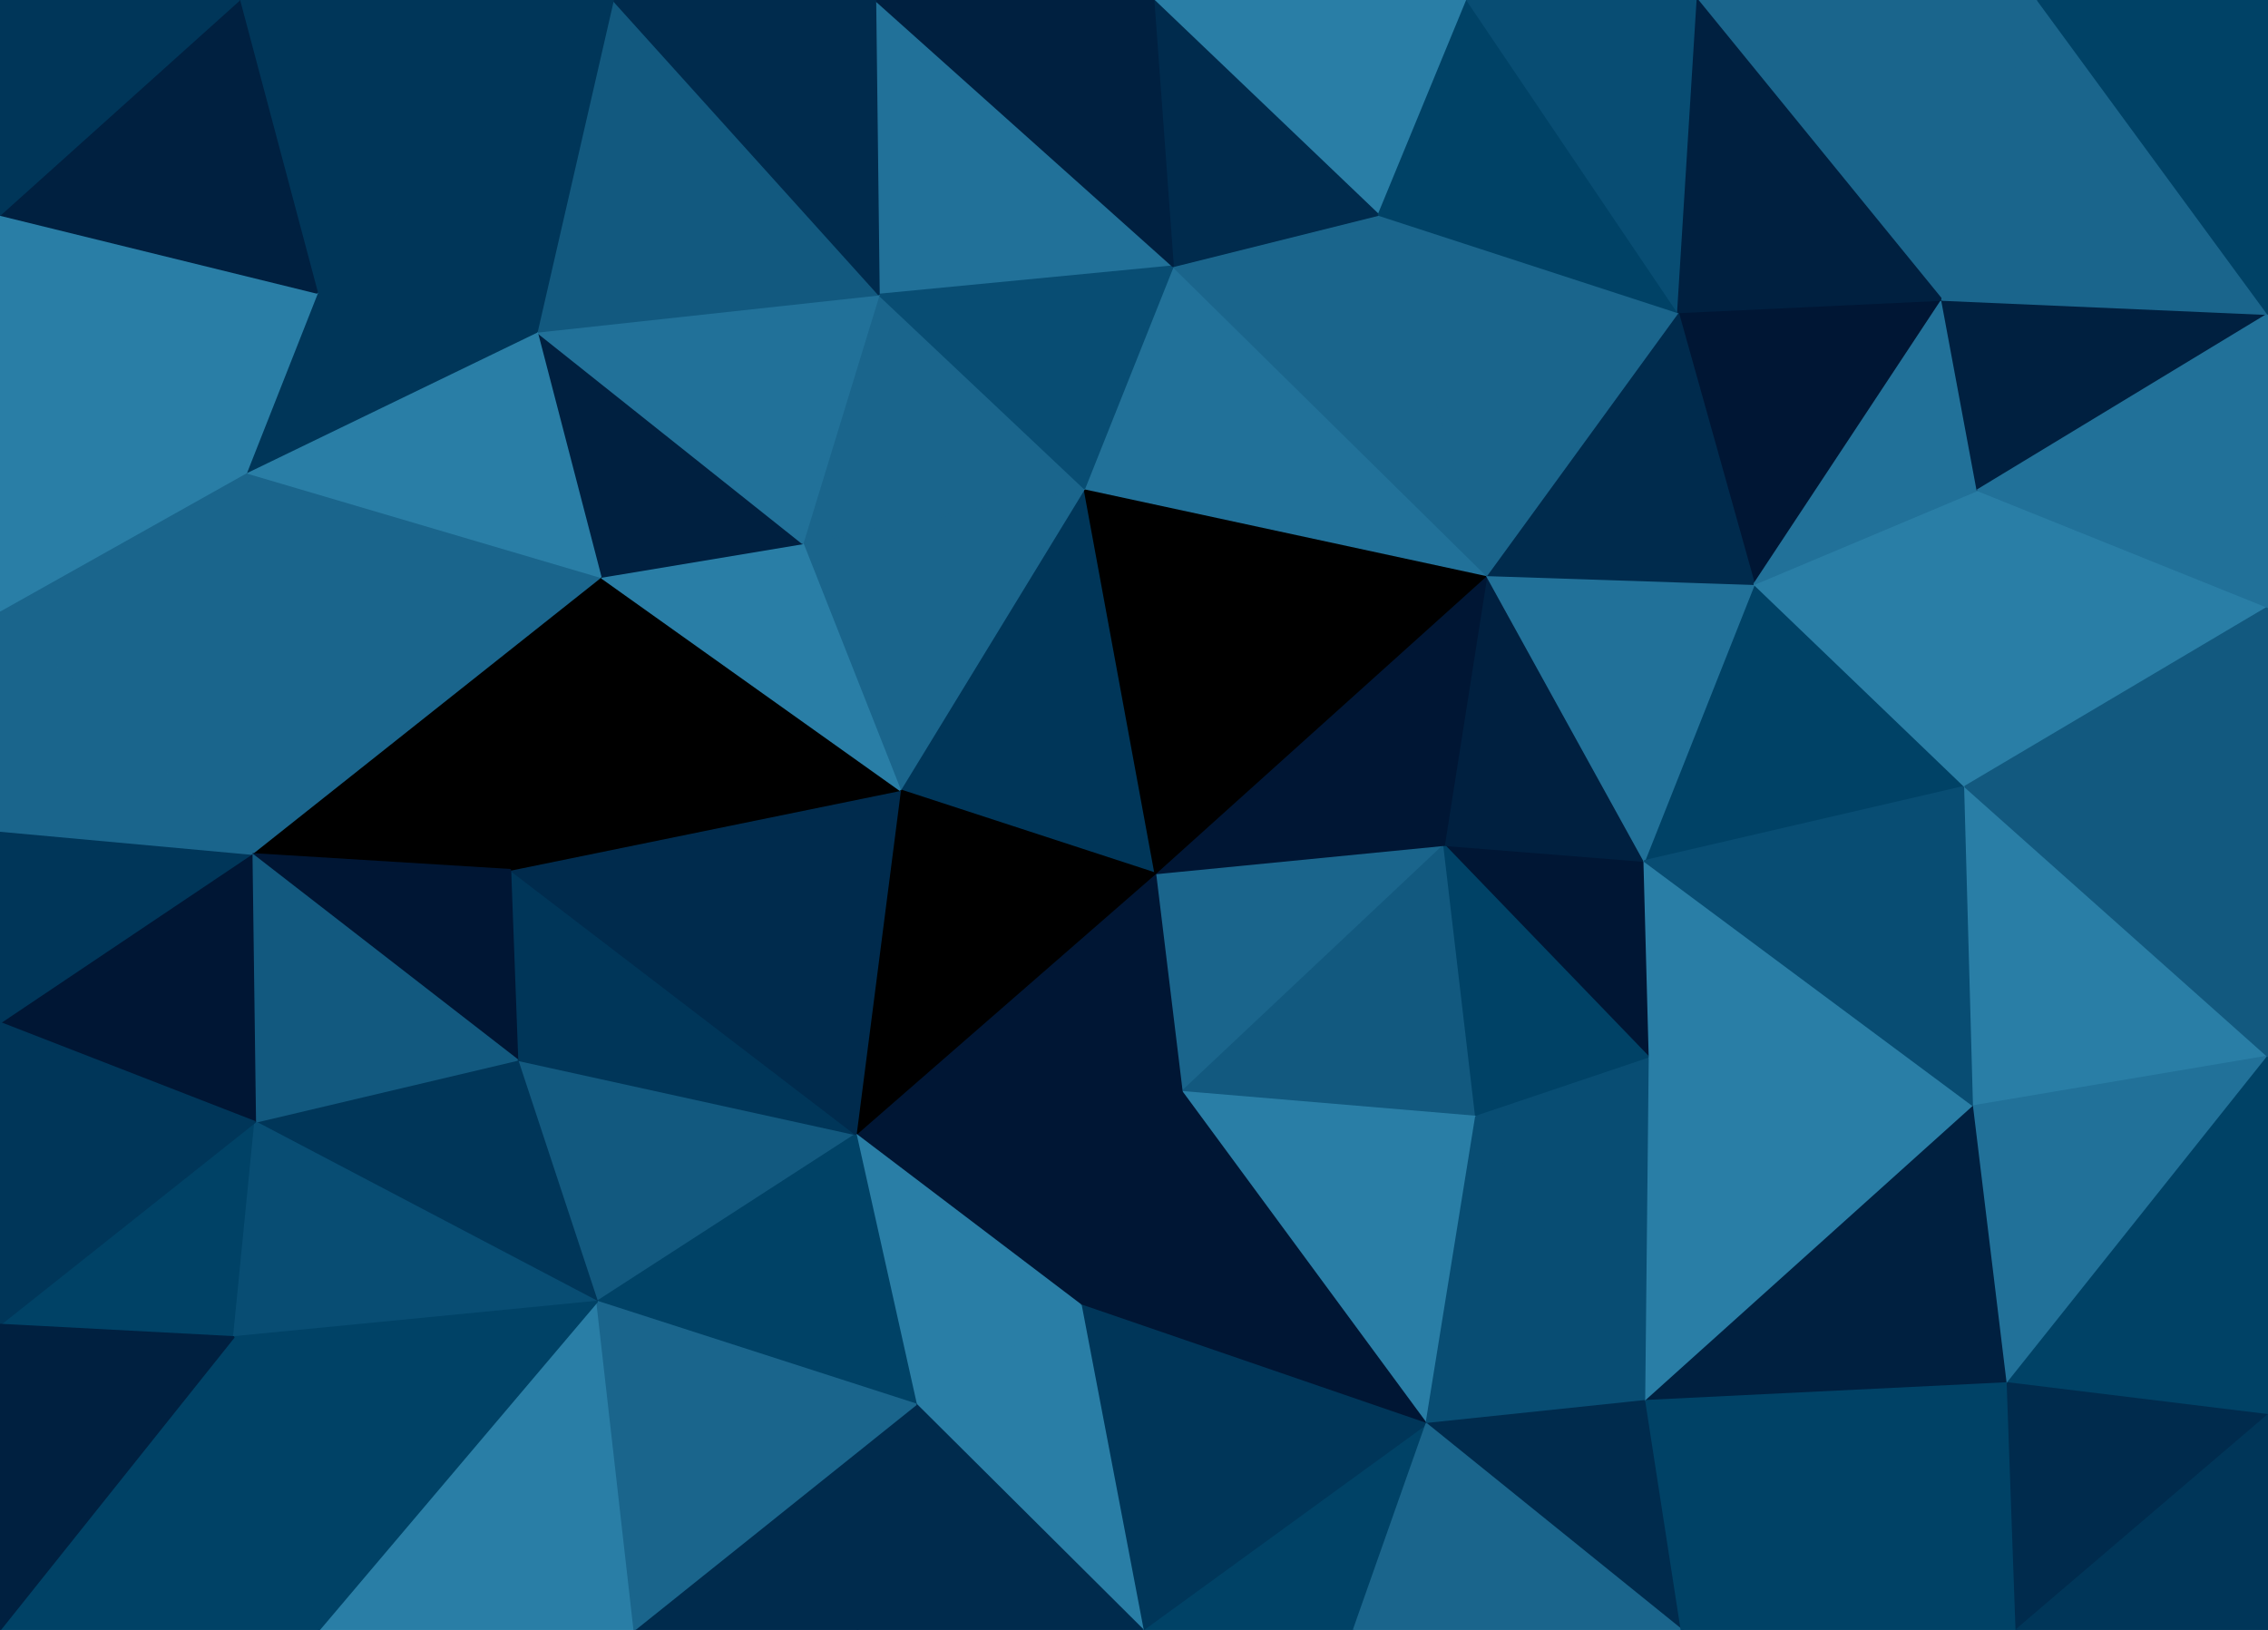 <svg id="visual" viewBox="0 0 1280 920" width="1280" height="920" xmlns="http://www.w3.org/2000/svg" xmlns:xlink="http://www.w3.org/1999/xlink" version="1.1"><g stroke-width="1" stroke-linejoin="bevel"><path d="M652 493L667 616.3L815 477Z" fill="#1a658c" stroke="#1a658c"></path><path d="M667 616.3L833 630.3L815 477Z" fill="#12597f" stroke="#12597f"></path><path d="M931 597.3L928 486L815 477Z" fill="#001634" stroke="#001634"></path><path d="M833 630.3L931 597.3L815 477Z" fill="#004266" stroke="#004266"></path><path d="M483 640.3L610 736.7L667 616.3Z" fill="#001634" stroke="#001634"></path><path d="M667 616.3L805 803.7L833 630.3Z" fill="#297ea6" stroke="#297ea6"></path><path d="M833 630.3L929 790.7L931 597.3Z" fill="#084d73" stroke="#084d73"></path><path d="M928 486L839 324.7L815 477Z" fill="#002040" stroke="#002040"></path><path d="M815 477L839 324.7L652 493Z" fill="#001634" stroke="#001634"></path><path d="M612 275.7L508 446L652 493Z" fill="#003659" stroke="#003659"></path><path d="M652 493L483 640.3L667 616.3Z" fill="#001634" stroke="#001634"></path><path d="M610 736.7L805 803.7L667 616.3Z" fill="#001634" stroke="#001634"></path><path d="M508 446L483 640.3L652 493Z" fill="#000000" stroke="#000000"></path><path d="M839 324.7L612 275.7L652 493Z" fill="#000000" stroke="#000000"></path><path d="M805 803.7L929 790.7L833 630.3Z" fill="#084d73" stroke="#084d73"></path><path d="M1109 444L990 329.7L928 486Z" fill="#004266" stroke="#004266"></path><path d="M928 486L990 329.7L839 324.7Z" fill="#217199" stroke="#217199"></path><path d="M839 324.7L662 150.3L612 275.7Z" fill="#217199" stroke="#217199"></path><path d="M1114 624.3L928 486L931 597.3Z" fill="#297ea6" stroke="#297ea6"></path><path d="M483 640.3L517 792.7L610 736.7Z" fill="#297ea6" stroke="#297ea6"></path><path d="M645 920L764 920L805 803.7Z" fill="#004266" stroke="#004266"></path><path d="M612 275.7L453 306.7L508 446Z" fill="#1a658c" stroke="#1a658c"></path><path d="M292 598.3L337 734.7L483 640.3Z" fill="#12597f" stroke="#12597f"></path><path d="M805 803.7L949 920L929 790.7Z" fill="#002b4d" stroke="#002b4d"></path><path d="M645 920L805 803.7L610 736.7Z" fill="#003659" stroke="#003659"></path><path d="M929 790.7L1114 624.3L931 597.3Z" fill="#297ea6" stroke="#297ea6"></path><path d="M1114 624.3L1109 444L928 486Z" fill="#084d73" stroke="#084d73"></path><path d="M517 792.7L645 920L610 736.7Z" fill="#297ea6" stroke="#297ea6"></path><path d="M778 121.3L662 150.3L839 324.7Z" fill="#1a658c" stroke="#1a658c"></path><path d="M612 275.7L496 166.3L453 306.7Z" fill="#1a658c" stroke="#1a658c"></path><path d="M1096 169.3L947 176.3L990 329.7Z" fill="#001634" stroke="#001634"></path><path d="M990 329.7L947 176.3L839 324.7Z" fill="#002b4d" stroke="#002b4d"></path><path d="M947 176.3L778 121.3L839 324.7Z" fill="#1a658c" stroke="#1a658c"></path><path d="M764 920L949 920L805 803.7Z" fill="#1a658c" stroke="#1a658c"></path><path d="M929 790.7L1133 780.7L1114 624.3Z" fill="#002040" stroke="#002040"></path><path d="M292 598.3L483 640.3L288 491Z" fill="#003659" stroke="#003659"></path><path d="M483 640.3L337 734.7L517 792.7Z" fill="#004266" stroke="#004266"></path><path d="M517 792.7L484 920L645 920Z" fill="#002b4d" stroke="#002b4d"></path><path d="M494 0L496 166.3L662 150.3Z" fill="#217199" stroke="#217199"></path><path d="M662 150.3L496 166.3L612 275.7Z" fill="#084d73" stroke="#084d73"></path><path d="M288 491L483 640.3L508 446Z" fill="#002b4d" stroke="#002b4d"></path><path d="M288 491L508 446L339 325.7Z" fill="#000000" stroke="#000000"></path><path d="M358 920L484 920L517 792.7Z" fill="#002b4d" stroke="#002b4d"></path><path d="M339 325.7L508 446L453 306.7Z" fill="#297ea6" stroke="#297ea6"></path><path d="M303 187.3L339 325.7L453 306.7Z" fill="#002040" stroke="#002040"></path><path d="M949 920L1133 780.7L929 790.7Z" fill="#004266" stroke="#004266"></path><path d="M1114 624.3L1280 596.3L1109 444Z" fill="#297ea6" stroke="#297ea6"></path><path d="M1280 342.7L1116 276.7L1109 444Z" fill="#297ea6" stroke="#297ea6"></path><path d="M1109 444L1116 276.7L990 329.7Z" fill="#297ea6" stroke="#297ea6"></path><path d="M828 0L651 0L778 121.3Z" fill="#297ea6" stroke="#297ea6"></path><path d="M1116 276.7L1096 169.3L990 329.7Z" fill="#217199" stroke="#217199"></path><path d="M180 920L358 920L337 734.7Z" fill="#297ea6" stroke="#297ea6"></path><path d="M337 734.7L358 920L517 792.7Z" fill="#1a658c" stroke="#1a658c"></path><path d="M1133 780.7L1280 596.3L1114 624.3Z" fill="#217199" stroke="#217199"></path><path d="M1116 276.7L1280 177.3L1096 169.3Z" fill="#002040" stroke="#002040"></path><path d="M949 920L1138 920L1133 780.7Z" fill="#004266" stroke="#004266"></path><path d="M1133 780.7L1280 798.7L1280 596.3Z" fill="#004266" stroke="#004266"></path><path d="M778 121.3L651 0L662 150.3Z" fill="#002b4d" stroke="#002b4d"></path><path d="M496 166.3L303 187.3L453 306.7Z" fill="#217199" stroke="#217199"></path><path d="M828 0L778 121.3L947 176.3Z" fill="#004266" stroke="#004266"></path><path d="M958 0L828 0L947 176.3Z" fill="#084d73" stroke="#084d73"></path><path d="M1280 596.3L1280 428L1109 444Z" fill="#12597f" stroke="#12597f"></path><path d="M346 0L303 187.3L496 166.3Z" fill="#12597f" stroke="#12597f"></path><path d="M339 325.7L142 482L288 491Z" fill="#000000" stroke="#000000"></path><path d="M1280 428L1280 342.7L1109 444Z" fill="#12597f" stroke="#12597f"></path><path d="M1150 0L958 0L1096 169.3Z" fill="#1a658c" stroke="#1a658c"></path><path d="M1096 169.3L958 0L947 176.3Z" fill="#002040" stroke="#002040"></path><path d="M1138 920L1280 798.7L1133 780.7Z" fill="#002b4d" stroke="#002b4d"></path><path d="M651 0L494 0L662 150.3Z" fill="#002040" stroke="#002040"></path><path d="M139 266.7L142 482L339 325.7Z" fill="#1a658c" stroke="#1a658c"></path><path d="M288 491L142 482L292 598.3Z" fill="#001634" stroke="#001634"></path><path d="M292 598.3L144 633.3L337 734.7Z" fill="#003659" stroke="#003659"></path><path d="M142 482L144 633.3L292 598.3Z" fill="#12597f" stroke="#12597f"></path><path d="M0 747.7L132 754.7L144 633.3Z" fill="#004266" stroke="#004266"></path><path d="M144 633.3L132 754.7L337 734.7Z" fill="#084d73" stroke="#084d73"></path><path d="M1280 342.7L1280 177.3L1116 276.7Z" fill="#217199" stroke="#217199"></path><path d="M1138 920L1280 920L1280 798.7Z" fill="#003659" stroke="#003659"></path><path d="M303 187.3L139 266.7L339 325.7Z" fill="#297ea6" stroke="#297ea6"></path><path d="M142 482L0 577.3L144 633.3Z" fill="#001634" stroke="#001634"></path><path d="M179 165.3L139 266.7L303 187.3Z" fill="#003659" stroke="#003659"></path><path d="M494 0L346 0L496 166.3Z" fill="#002b4d" stroke="#002b4d"></path><path d="M132 754.7L180 920L337 734.7Z" fill="#004266" stroke="#004266"></path><path d="M346 0L179 165.3L303 187.3Z" fill="#003659" stroke="#003659"></path><path d="M1280 177.3L1150 0L1096 169.3Z" fill="#1a658c" stroke="#1a658c"></path><path d="M0 469L0 577.3L142 482Z" fill="#003659" stroke="#003659"></path><path d="M132 754.7L0 920L180 920Z" fill="#004266" stroke="#004266"></path><path d="M0 469L142 482L0 344.7Z" fill="#1a658c" stroke="#1a658c"></path><path d="M0 344.7L142 482L139 266.7Z" fill="#1a658c" stroke="#1a658c"></path><path d="M0 121.3L0 344.7L139 266.7Z" fill="#297ea6" stroke="#297ea6"></path><path d="M0 577.3L0 747.7L144 633.3Z" fill="#003659" stroke="#003659"></path><path d="M1280 177.3L1280 0L1150 0Z" fill="#004266" stroke="#004266"></path><path d="M346 0L135 0L179 165.3Z" fill="#003659" stroke="#003659"></path><path d="M179 165.3L0 121.3L139 266.7Z" fill="#297ea6" stroke="#297ea6"></path><path d="M0 747.7L0 920L132 754.7Z" fill="#002040" stroke="#002040"></path><path d="M135 0L0 121.3L179 165.3Z" fill="#002040" stroke="#002040"></path><path d="M135 0L0 0L0 121.3Z" fill="#003659" stroke="#003659"></path></g></svg>